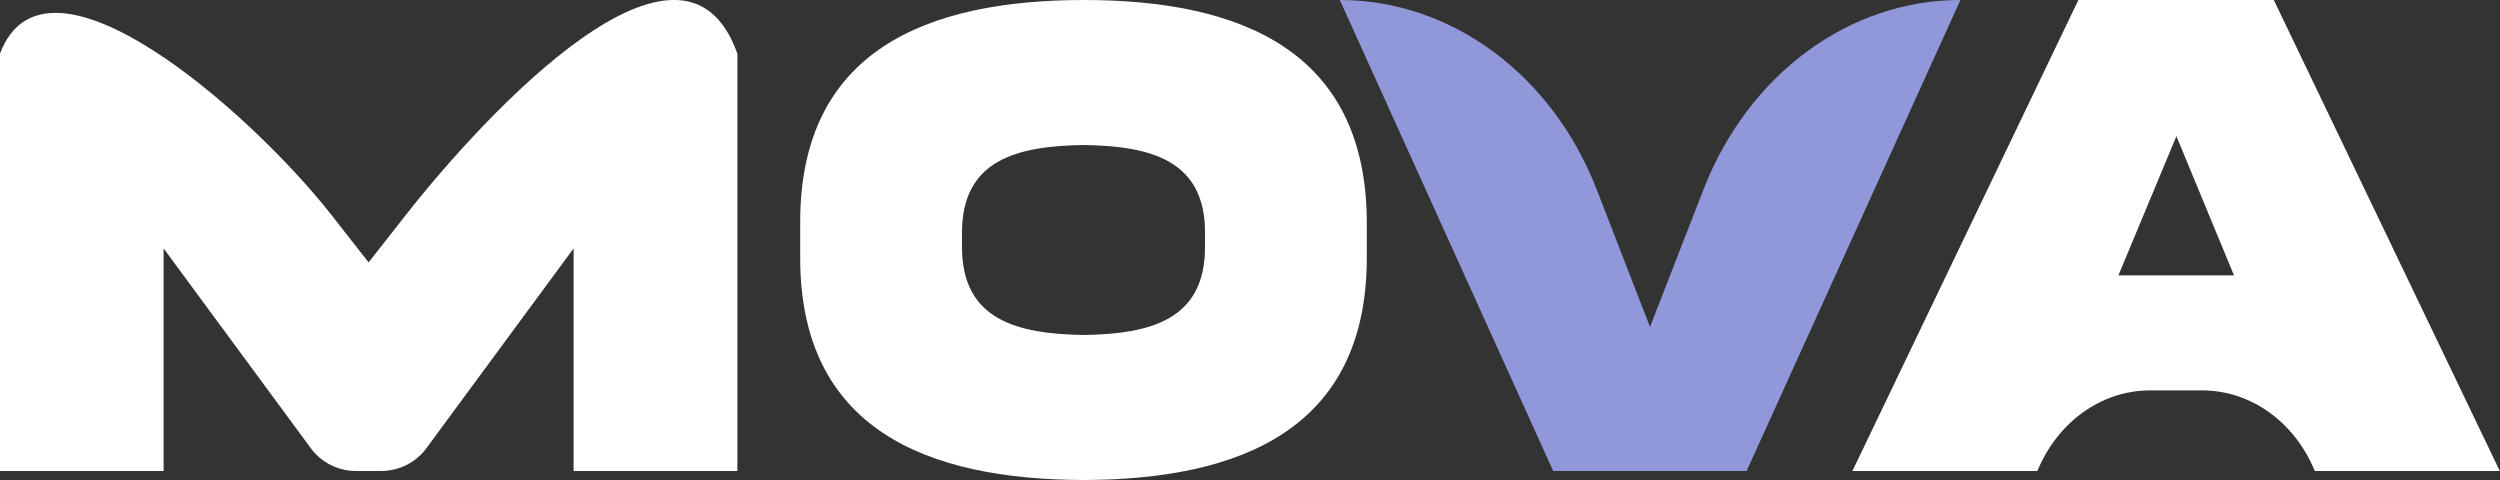 <svg width="125" height="24" viewBox="0 0 125 24" fill="none" xmlns="http://www.w3.org/2000/svg" xmlns:xlink="http://www.w3.org/1999/xlink">
	<rect x="0" y="0" width="125" height="24" fill="#333333" stroke="none"/>
	<desc>
			Created with Pixso.
	</desc>
	<defs>
		<clipPath id="clip169_3598">
			<rect id="Logo" width="125" height="24" fill="white" fill-opacity="0"/>
		</clipPath>
	</defs>
	<g clip-path="url(#clip169_3598)">
		<path id="path" d="M0 2.68C2.3 -3.42 12.57 5.65 16.55 10.72L18.43 13.12L20.33 10.7C24.31 5.64 34.17 -4.97 36.87 2.69L36.87 23.55L28.68 23.55L28.68 12.42L21.32 22.41C20.79 23.13 19.95 23.55 19.05 23.55L17.81 23.55C16.91 23.55 16.07 23.13 15.54 22.41L8.18 12.42L8.18 23.55L0 23.55L0 2.68Z" fill="#FFFFFF" fill-opacity="1" fill-rule="nonzero"/>
		<path id="path" d="M68.34 11.16L68.34 12.83C68.37 21.48 61.98 23.98 54.18 24C46.37 23.98 39.98 21.48 40.01 12.83L40.01 11.16C39.98 2.5 46.37 0.01 54.18 0C62 0 68.34 2.51 68.34 11.16ZM60.25 11.71C60.3 7.98 57.49 7.3 54.18 7.25C50.86 7.3 48.06 7.98 48.1 11.71L48.1 12.27C48.06 16.01 50.86 16.69 54.18 16.75C57.49 16.7 60.3 16.01 60.25 12.27L60.25 11.71Z" fill="#FFFFFF" fill-opacity="1" fill-rule="nonzero"/>
		<path id="path" d="M82.5 16.35L85.18 9.46C87.42 3.71 92.45 0 98.02 0L87.33 23.55L77.66 23.55L66.99 0C72.55 0 77.59 3.71 79.83 9.46L82.5 16.35Z" fill="#9098D9" fill-opacity="1" fill-rule="nonzero"/>
		<path id="path" d="M113.69 0L124.99 23.55L115.74 23.55C114.73 21.09 112.53 19.52 110.11 19.52L107.5 19.52C105.08 19.52 102.88 21.09 101.87 23.55L92.62 23.55L103.92 0L113.69 0ZM105.92 13.77L111.7 13.77L108.82 6.81L105.92 13.77Z" fill="#FFFFFF" fill-opacity="1" fill-rule="nonzero"/>
	</g>
</svg>
